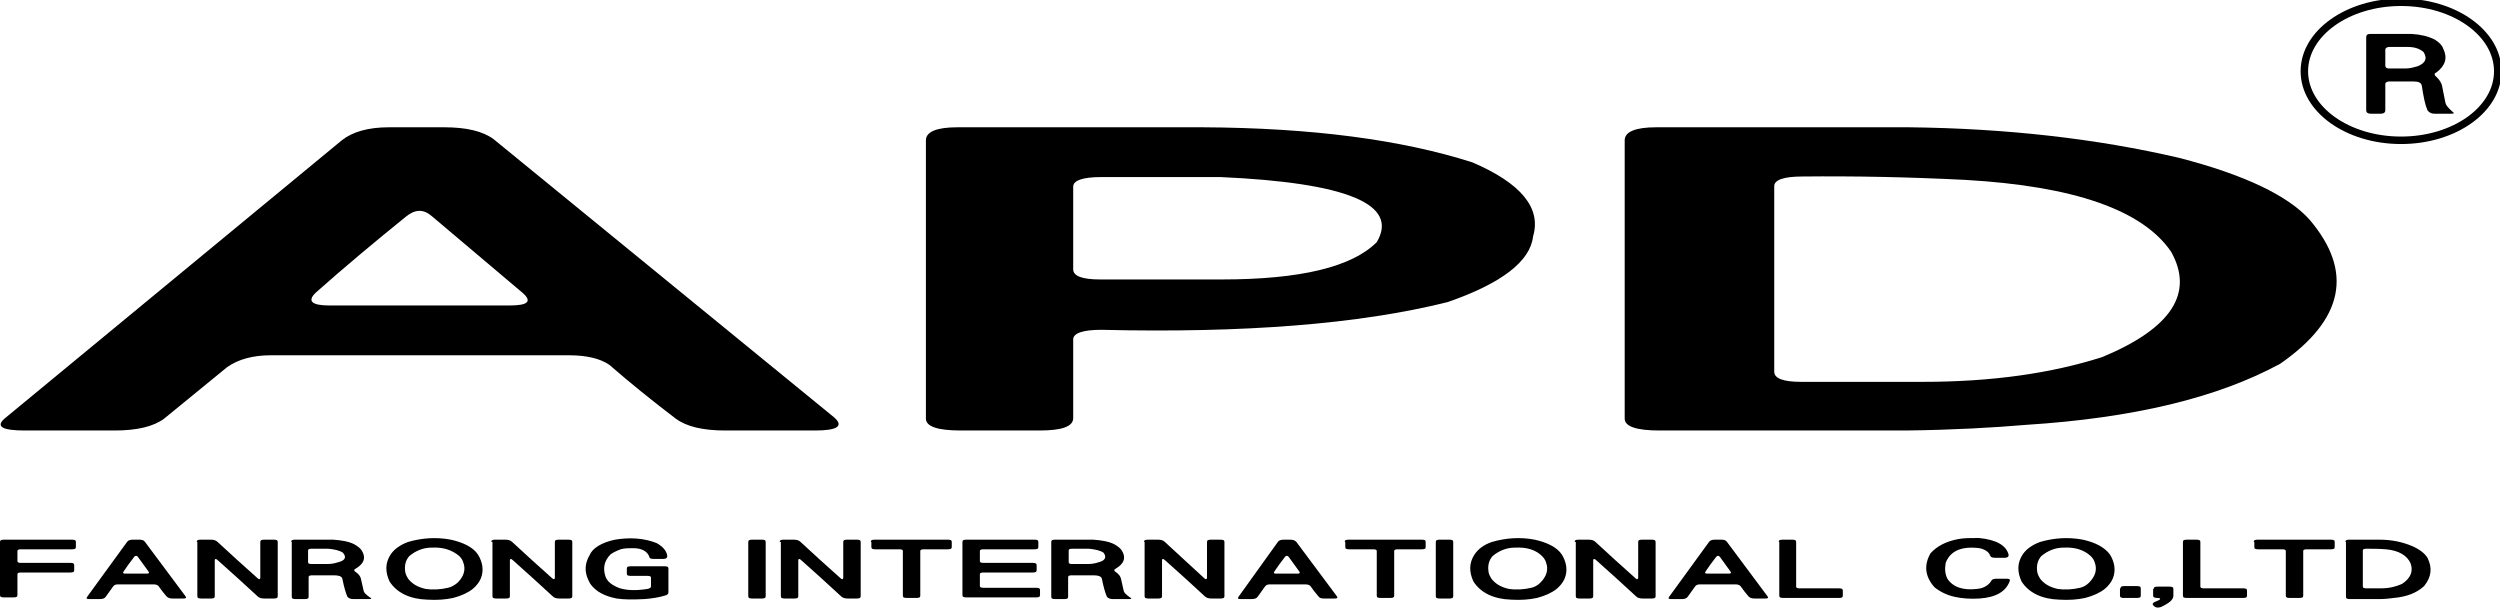 <svg width="251" height="61" viewBox="0 0 251 61" fill="none" xmlns="http://www.w3.org/2000/svg">
<g clip-path="url(#clip0_545_47)">
<path d="M34.317 14.086C35.389 13.234 36.97 12.779 39.058 12.779H44.59C46.847 12.779 48.484 13.177 49.556 13.972L83.761 41.916C84.72 42.768 84.099 43.222 81.842 43.222H72.811C70.553 43.222 68.916 42.825 67.844 42.03C65.53 40.269 63.272 38.452 61.184 36.634C60.281 36.009 58.926 35.669 57.12 35.669H27.205C25.399 35.669 23.932 36.066 22.803 36.861L16.481 42.03C15.409 42.825 13.772 43.222 11.514 43.222H2.483C0.226 43.222 -0.452 42.825 0.451 42.03L34.317 14.086ZM43.348 21.697C42.501 20.958 41.654 21.015 40.752 21.753C37.591 24.309 34.599 26.808 31.721 29.364C30.818 30.216 31.269 30.67 33.075 30.67H51.137C52.999 30.67 53.451 30.273 52.492 29.421L43.348 21.697Z" fill="black"/>
<path d="M92.961 14.086C92.961 13.234 94.033 12.779 96.122 12.779H120.731C131.737 12.836 140.711 14.029 147.823 16.301C152.734 18.402 154.766 20.901 153.919 23.741C153.637 26.24 150.758 28.455 145.34 30.33C136.478 32.545 124.907 33.453 110.571 33.113C108.708 33.113 107.749 33.453 107.749 34.078V41.973C107.749 42.825 106.62 43.222 104.362 43.222H96.46C94.146 43.222 92.961 42.825 92.961 42.03V14.086ZM138.228 24.309C140.486 20.504 135.236 18.345 122.537 17.777H110.571C108.708 17.777 107.749 18.118 107.749 18.743V27.035C107.749 27.717 108.652 28.058 110.458 28.058H122.65C130.552 28.058 135.744 26.808 138.228 24.309Z" fill="black"/>
<path d="M163.119 14.086C163.119 13.234 164.192 12.779 166.28 12.779H191.679C201.444 12.893 210.474 13.915 218.771 15.846C225.375 17.55 229.721 19.652 231.866 22.037C236.325 27.263 235.309 32.09 228.931 36.52C222.666 39.928 214.2 41.973 203.419 42.655C200.089 42.938 196.082 43.166 191.34 43.222H166.619C164.304 43.222 163.119 42.825 163.119 42.03V14.086ZM197.323 18.061C191.679 17.777 186.204 17.664 180.955 17.721C179.092 17.721 178.133 18.061 178.133 18.686V37.316C178.133 37.997 179.036 38.338 180.842 38.338H193.034C199.976 38.338 205.959 37.486 211.095 35.839C218.038 32.942 220.295 29.421 217.981 25.275C215.103 21.072 208.217 18.686 197.323 18.061Z" fill="black"/>
<path d="M237.566 3.749C237.566 3.521 237.679 3.408 237.962 3.408H242.138C243.041 3.465 243.775 3.635 244.452 3.976C244.904 4.26 245.186 4.544 245.299 4.885C245.751 5.793 245.525 6.588 244.622 7.27C244.34 7.384 244.396 7.554 244.678 7.781C244.96 8.065 245.13 8.349 245.186 8.633L245.525 10.337C245.581 10.564 245.807 10.848 246.202 11.189C246.428 11.359 246.428 11.416 246.089 11.416H244.396C244.114 11.416 243.888 11.303 243.719 11.075C243.493 10.564 243.324 9.769 243.154 8.633C243.098 8.292 242.816 8.179 242.308 8.179H239.881C239.655 8.179 239.485 8.292 239.485 8.406V11.075C239.485 11.303 239.316 11.416 239.034 11.416H238.018C237.736 11.416 237.566 11.303 237.566 11.075V3.749ZM243.324 5.225C242.928 4.885 242.42 4.714 241.743 4.714H239.881C239.655 4.714 239.485 4.828 239.485 4.998V6.588C239.485 6.759 239.598 6.872 239.824 6.872H241.574C241.969 6.872 242.364 6.759 242.759 6.645C243.549 6.304 243.719 5.85 243.324 5.225Z" fill="black"/>
<path d="M241.066 14.086C246.427 14.086 250.774 10.983 250.774 7.156C250.774 3.329 246.427 0.227 241.066 0.227C235.704 0.227 231.357 3.329 231.357 7.156C231.357 10.983 235.704 14.086 241.066 14.086Z" stroke="black" stroke-width="0.75" stroke-miterlimit="10"/>
<path d="M0 54.411C0 54.241 0.113 54.184 0.395 54.184H7.225C7.507 54.184 7.62 54.241 7.62 54.411V54.923C7.62 55.093 7.507 55.15 7.225 55.15H2.088C1.863 55.15 1.75 55.207 1.75 55.32V56.343C1.75 56.456 1.863 56.513 2.088 56.513H7.055C7.338 56.513 7.45 56.57 7.45 56.74V57.251C7.45 57.422 7.338 57.479 7.055 57.479H2.088C1.863 57.479 1.75 57.535 1.75 57.649V59.751C1.75 59.921 1.637 59.978 1.355 59.978H0.395C0.113 59.978 0 59.921 0 59.751V54.411Z" fill="black"/>
<path d="M12.755 54.411C12.868 54.241 13.094 54.184 13.32 54.184H13.997C14.279 54.184 14.449 54.241 14.561 54.411L18.625 59.864C18.738 60.034 18.682 60.091 18.399 60.091H17.327C17.045 60.091 16.876 60.034 16.706 59.864C16.424 59.523 16.142 59.182 15.916 58.842C15.803 58.728 15.634 58.671 15.408 58.671H11.852C11.626 58.671 11.457 58.728 11.344 58.898L10.611 59.921C10.498 60.091 10.272 60.148 10.046 60.148H8.974C8.691 60.148 8.635 60.091 8.748 59.921L12.755 54.411ZM13.828 55.888C13.715 55.775 13.602 55.775 13.489 55.888C13.094 56.399 12.755 56.854 12.417 57.365C12.304 57.535 12.36 57.592 12.586 57.592H14.731C14.957 57.592 15.013 57.535 14.9 57.365L13.828 55.888Z" fill="black"/>
<path d="M19.756 54.411C19.756 54.241 19.869 54.184 20.151 54.184H21.167C21.449 54.184 21.675 54.241 21.844 54.411C23.142 55.604 24.497 56.854 25.852 58.047C26.021 58.217 26.134 58.16 26.134 57.99V54.411C26.134 54.241 26.247 54.184 26.529 54.184H27.488C27.771 54.184 27.884 54.241 27.884 54.411V59.864C27.884 60.034 27.771 60.091 27.488 60.091H26.529C26.247 60.091 26.021 60.034 25.852 59.864C24.553 58.671 23.199 57.422 21.844 56.229C21.675 56.059 21.562 56.115 21.562 56.229V59.864C21.562 60.034 21.449 60.091 21.167 60.091H20.207C19.925 60.091 19.812 60.034 19.812 59.864V54.411H19.756Z" fill="black"/>
<path d="M29.236 54.411C29.236 54.241 29.349 54.184 29.631 54.184H33.469C34.26 54.241 34.993 54.355 35.558 54.639C35.953 54.866 36.235 55.093 36.348 55.32C36.743 56.002 36.574 56.57 35.727 57.081C35.502 57.195 35.502 57.308 35.784 57.479C36.066 57.706 36.179 57.876 36.235 58.103L36.517 59.353C36.574 59.523 36.743 59.694 37.138 59.978C37.364 60.091 37.308 60.148 37.025 60.148H35.502C35.219 60.148 35.05 60.091 34.881 59.921C34.711 59.523 34.542 58.955 34.373 58.103C34.316 57.876 34.034 57.763 33.582 57.763H31.325C31.099 57.763 30.986 57.819 30.986 57.933V59.921C30.986 60.091 30.873 60.148 30.591 60.148H29.688C29.406 60.148 29.293 60.091 29.293 59.921V54.411H29.236ZM34.429 55.491C34.09 55.264 33.582 55.15 32.962 55.093H31.268C31.043 55.093 30.93 55.15 30.93 55.264V56.456C30.93 56.57 31.043 56.627 31.268 56.627H32.849C33.244 56.627 33.582 56.57 33.921 56.456C34.655 56.286 34.824 55.945 34.429 55.491Z" fill="black"/>
<path d="M40.977 54.411C42.332 54.014 43.8 53.9 45.267 54.184C46.565 54.468 47.525 54.98 47.976 55.661C48.202 56.002 48.371 56.456 48.428 56.854C48.541 57.763 48.202 58.501 47.468 59.126C46.96 59.523 46.339 59.807 45.493 60.034C44.703 60.205 43.856 60.262 42.896 60.205C41.147 60.148 39.849 59.523 39.115 58.387C38.663 57.422 38.663 56.513 39.228 55.661C39.566 55.15 40.187 54.696 40.977 54.411ZM43.348 54.98C42.445 54.98 41.711 55.32 41.09 55.831C40.695 56.286 40.582 56.854 40.695 57.479C40.752 57.706 40.864 57.933 40.977 58.103C41.373 58.614 41.937 58.955 42.727 59.126C43.517 59.239 44.251 59.182 44.985 59.012C45.267 58.955 45.606 58.785 45.944 58.501C46.565 57.876 46.791 57.195 46.509 56.456C46.452 56.229 46.283 56.002 46.114 55.831C45.38 55.207 44.477 54.923 43.348 54.98Z" fill="black"/>
<path d="M49.33 54.411C49.33 54.241 49.443 54.184 49.725 54.184H50.741C51.023 54.184 51.249 54.241 51.419 54.411C52.717 55.604 54.071 56.854 55.426 58.047C55.595 58.217 55.708 58.16 55.708 57.99V54.411C55.708 54.241 55.821 54.184 56.103 54.184H57.063C57.345 54.184 57.458 54.241 57.458 54.411V59.864C57.458 60.034 57.345 60.091 57.063 60.091H56.16C55.877 60.091 55.652 60.034 55.482 59.864C54.184 58.671 52.83 57.422 51.475 56.229C51.306 56.059 51.193 56.115 51.193 56.229V59.864C51.193 60.034 51.08 60.091 50.798 60.091H49.838C49.556 60.091 49.443 60.034 49.443 59.864V54.411H49.33Z" fill="black"/>
<path d="M61.748 54.184C62.425 54.071 63.159 54.014 63.892 54.071C64.683 54.127 65.36 54.298 65.924 54.525C66.545 54.866 66.94 55.32 66.997 55.831C66.997 56.002 66.884 56.115 66.602 56.115H65.642C65.36 56.115 65.191 56.059 65.191 55.888C64.965 55.32 64.4 55.036 63.554 55.036C63.102 55.036 62.707 55.036 62.312 55.15C61.861 55.32 61.522 55.491 61.296 55.661C60.675 56.286 60.506 57.024 60.788 57.876C60.958 58.387 61.465 58.785 62.256 59.069C63.046 59.296 63.949 59.296 65.021 59.126C65.247 59.069 65.36 59.012 65.36 58.842V57.99C65.36 57.876 65.247 57.819 65.021 57.819H63.328C63.046 57.819 62.933 57.763 62.933 57.592V57.081C62.933 56.911 63.046 56.854 63.328 56.854H66.715C66.997 56.854 67.11 56.911 67.11 57.081V59.467C67.11 59.637 66.997 59.75 66.715 59.807C66.15 59.978 65.473 60.091 64.683 60.148C63.554 60.205 62.651 60.205 61.917 60.091C60.732 59.864 59.829 59.41 59.264 58.614C59.038 58.217 58.869 57.819 58.813 57.365C58.756 56.854 58.869 56.286 59.208 55.718C59.49 55.036 60.393 54.468 61.748 54.184Z" fill="black"/>
<path d="M75.125 54.411C75.125 54.241 75.238 54.184 75.52 54.184H76.48C76.762 54.184 76.875 54.241 76.875 54.411V59.864C76.875 60.034 76.762 60.091 76.48 60.091H75.52C75.238 60.091 75.125 60.034 75.125 59.864V54.411Z" fill="black"/>
<path d="M78.285 54.411C78.285 54.241 78.398 54.184 78.68 54.184H79.696C79.978 54.184 80.204 54.241 80.374 54.411C81.672 55.604 83.026 56.854 84.381 58.047C84.55 58.217 84.663 58.16 84.663 57.99V54.411C84.663 54.241 84.776 54.184 85.058 54.184H86.018C86.3 54.184 86.413 54.241 86.413 54.411V59.864C86.413 60.034 86.3 60.091 86.018 60.091H85.115C84.832 60.091 84.607 60.034 84.437 59.864C83.139 58.671 81.785 57.422 80.43 56.229C80.261 56.059 80.148 56.115 80.148 56.229V59.864C80.148 60.034 80.035 60.091 79.753 60.091H78.793C78.511 60.091 78.398 60.034 78.398 59.864V54.411H78.285Z" fill="black"/>
<path d="M87.43 54.411C87.43 54.241 87.543 54.184 87.825 54.184H95.162C95.445 54.184 95.557 54.241 95.557 54.411V54.923C95.557 55.093 95.445 55.15 95.162 55.15H92.735C92.51 55.15 92.397 55.207 92.397 55.32V59.807C92.397 59.978 92.284 60.034 92.001 60.034H91.042C90.76 60.034 90.647 59.978 90.647 59.807V55.32C90.647 55.207 90.534 55.15 90.308 55.15H87.881C87.599 55.15 87.486 55.093 87.486 54.923V54.411H87.43Z" fill="black"/>
<path d="M96.629 54.411C96.629 54.241 96.742 54.184 97.024 54.184H103.854C104.136 54.184 104.249 54.241 104.249 54.411V54.923C104.249 55.093 104.136 55.15 103.854 55.15H98.717C98.492 55.15 98.379 55.207 98.379 55.32V56.343C98.379 56.456 98.492 56.513 98.717 56.513H103.684C103.966 56.513 104.079 56.57 104.079 56.74V57.251C104.079 57.422 103.966 57.479 103.684 57.479H98.717C98.492 57.479 98.379 57.535 98.379 57.649V58.842C98.379 58.955 98.492 59.012 98.717 59.012H104.023C104.305 59.012 104.418 59.069 104.418 59.239V59.751C104.418 59.921 104.305 59.978 104.023 59.978H97.024C96.742 59.978 96.629 59.921 96.629 59.751V54.411Z" fill="black"/>
<path d="M105.547 54.411C105.547 54.241 105.66 54.184 105.942 54.184H109.78C110.57 54.241 111.304 54.355 111.868 54.639C112.264 54.866 112.546 55.093 112.659 55.32C113.054 56.002 112.884 56.57 112.038 57.081C111.812 57.195 111.812 57.308 112.094 57.479C112.376 57.706 112.489 57.876 112.546 58.103L112.828 59.353C112.884 59.523 113.054 59.694 113.449 59.978C113.675 60.091 113.618 60.148 113.336 60.148H111.756C111.473 60.148 111.304 60.091 111.135 59.921C110.965 59.523 110.796 58.955 110.627 58.103C110.57 57.876 110.288 57.763 109.837 57.763H107.579C107.353 57.763 107.24 57.819 107.24 57.933V59.921C107.24 60.091 107.127 60.148 106.845 60.148H105.942C105.66 60.148 105.547 60.091 105.547 59.921V54.411ZM110.796 55.491C110.457 55.264 109.949 55.15 109.329 55.093H107.635C107.409 55.093 107.297 55.15 107.297 55.264V56.456C107.297 56.57 107.409 56.627 107.635 56.627H109.216C109.611 56.627 109.949 56.57 110.288 56.456C110.965 56.286 111.135 55.945 110.796 55.491Z" fill="black"/>
<path d="M114.861 54.411C114.861 54.241 114.974 54.184 115.256 54.184H116.272C116.555 54.184 116.78 54.241 116.95 54.411C118.248 55.604 119.602 56.854 120.901 58.047C121.07 58.217 121.183 58.16 121.183 57.99V54.411C121.183 54.241 121.296 54.184 121.578 54.184H122.538C122.82 54.184 122.933 54.241 122.933 54.411V59.864C122.933 60.034 122.82 60.091 122.538 60.091H121.634C121.352 60.091 121.126 60.034 120.957 59.864C119.659 58.671 118.304 57.422 116.95 56.229C116.78 56.059 116.667 56.115 116.667 56.229V59.864C116.667 60.034 116.555 60.091 116.272 60.091H115.313C115.031 60.091 114.918 60.034 114.918 59.864V54.411H114.861Z" fill="black"/>
<path d="M128.295 54.411C128.407 54.241 128.633 54.184 128.859 54.184H129.536C129.818 54.184 129.988 54.241 130.157 54.411L134.221 59.864C134.334 60.034 134.277 60.091 133.995 60.091H132.923C132.641 60.091 132.471 60.034 132.358 59.864C132.076 59.523 131.794 59.182 131.568 58.842C131.455 58.728 131.286 58.671 131.06 58.671H127.504C127.279 58.671 127.109 58.728 126.996 58.898L126.263 59.921C126.15 60.091 125.924 60.148 125.642 60.148H124.569C124.287 60.148 124.231 60.091 124.344 59.921L128.295 54.411ZM129.367 55.888C129.254 55.775 129.141 55.775 129.028 55.888C128.633 56.399 128.295 56.854 127.956 57.365C127.843 57.535 127.899 57.592 128.125 57.592H130.27C130.496 57.592 130.552 57.535 130.439 57.365L129.367 55.888Z" fill="black"/>
<path d="M135.01 54.411C135.01 54.241 135.123 54.184 135.405 54.184H142.742C143.025 54.184 143.137 54.241 143.137 54.411V54.923C143.137 55.093 143.025 55.15 142.742 55.15H140.315C140.09 55.15 139.977 55.207 139.977 55.32V59.807C139.977 59.978 139.864 60.034 139.582 60.034H138.622C138.34 60.034 138.227 59.978 138.227 59.807V55.32C138.227 55.207 138.114 55.15 137.888 55.15H135.461C135.179 55.15 135.066 55.093 135.066 54.923V54.411H135.01Z" fill="black"/>
<path d="M144.154 54.411C144.154 54.241 144.267 54.184 144.549 54.184H145.509C145.791 54.184 145.904 54.241 145.904 54.411V59.864C145.904 60.034 145.791 60.091 145.509 60.091H144.549C144.267 60.091 144.154 60.034 144.154 59.864V54.411Z" fill="black"/>
<path d="M149.798 54.411C151.152 54.014 152.62 53.9 154.087 54.184C155.386 54.468 156.345 54.98 156.797 55.661C157.022 56.002 157.192 56.456 157.248 56.854C157.361 57.763 157.022 58.501 156.289 59.126C155.781 59.523 155.16 59.807 154.313 60.034C153.523 60.205 152.676 60.262 151.717 60.205C149.967 60.148 148.669 59.523 147.935 58.387C147.484 57.422 147.484 56.513 148.048 55.661C148.387 55.15 148.951 54.696 149.798 54.411ZM152.112 54.98C151.209 54.98 150.475 55.32 149.854 55.831C149.459 56.286 149.346 56.854 149.459 57.479C149.515 57.706 149.628 57.933 149.741 58.103C150.136 58.614 150.701 58.955 151.491 59.126C152.281 59.239 153.015 59.182 153.749 59.012C154.031 58.955 154.37 58.785 154.652 58.501C155.273 57.876 155.498 57.195 155.216 56.456C155.16 56.229 154.99 56.002 154.821 55.831C154.2 55.207 153.297 54.923 152.112 54.98Z" fill="black"/>
<path d="M158.096 54.411C158.096 54.241 158.209 54.184 158.491 54.184H159.507C159.789 54.184 160.015 54.241 160.184 54.411C161.482 55.604 162.837 56.854 164.191 58.047C164.361 58.217 164.474 58.16 164.474 57.99V54.411C164.474 54.241 164.587 54.184 164.869 54.184H165.828C166.111 54.184 166.223 54.241 166.223 54.411V59.864C166.223 60.034 166.111 60.091 165.828 60.091H164.925C164.643 60.091 164.417 60.034 164.248 59.864C162.95 58.671 161.595 57.422 160.241 56.229C160.071 56.059 159.958 56.115 159.958 56.229V59.864C159.958 60.034 159.845 60.091 159.563 60.091H158.604C158.321 60.091 158.209 60.034 158.209 59.864V54.411H158.096Z" fill="black"/>
<path d="M171.585 54.411C171.698 54.241 171.924 54.184 172.15 54.184H172.827C173.109 54.184 173.279 54.241 173.392 54.411L177.455 59.864C177.568 60.034 177.512 60.091 177.23 60.091H176.157C175.875 60.091 175.706 60.034 175.536 59.864C175.254 59.523 174.972 59.182 174.746 58.842C174.633 58.728 174.464 58.671 174.238 58.671H170.682C170.457 58.671 170.287 58.728 170.174 58.898L169.441 59.921C169.328 60.091 169.102 60.148 168.876 60.148H167.804C167.522 60.148 167.465 60.091 167.578 59.921L171.585 54.411ZM172.658 55.888C172.545 55.775 172.432 55.775 172.319 55.888C171.924 56.399 171.585 56.854 171.247 57.365C171.134 57.535 171.19 57.592 171.416 57.592H173.561C173.787 57.592 173.843 57.535 173.73 57.365L172.658 55.888Z" fill="black"/>
<path d="M178.584 54.411C178.584 54.241 178.697 54.184 178.979 54.184H179.939C180.221 54.184 180.334 54.241 180.334 54.411V58.898C180.334 59.012 180.447 59.069 180.672 59.069H184.623C184.906 59.069 185.018 59.126 185.018 59.296V59.807C185.018 59.978 184.906 60.034 184.623 60.034H179.036C178.753 60.034 178.64 59.978 178.64 59.807V54.411H178.584Z" fill="black"/>
<path d="M196.589 54.127C197.154 54.014 197.831 54.014 198.678 54.014C200.427 54.184 201.443 54.752 201.669 55.718C201.669 55.888 201.556 56.002 201.274 56.002H200.315C200.032 56.002 199.863 55.945 199.807 55.775C199.694 55.434 199.299 55.15 198.734 55.036C196.928 54.809 195.799 55.32 195.348 56.513C195.235 57.138 195.291 57.649 195.517 58.103C196.081 58.955 197.097 59.296 198.508 59.126C199.129 59.069 199.637 58.785 199.919 58.331C199.976 58.16 200.202 58.103 200.427 58.103H201.443C201.726 58.103 201.838 58.16 201.782 58.331C201.387 59.41 200.371 59.978 198.734 60.091C197.831 60.148 196.984 60.091 196.251 59.921C195.46 59.75 194.783 59.41 194.219 58.955C193.259 57.876 193.146 56.74 193.824 55.547C194.501 54.809 195.404 54.355 196.589 54.127Z" fill="black"/>
<path d="M204.831 54.411C206.186 54.014 207.653 53.9 209.121 54.184C210.419 54.468 211.322 54.98 211.83 55.661C212.056 56.002 212.225 56.456 212.281 56.854C212.394 57.763 212.056 58.501 211.322 59.126C210.814 59.523 210.193 59.807 209.346 60.034C208.556 60.205 207.709 60.262 206.75 60.205C205 60.148 203.702 59.523 202.968 58.387C202.517 57.422 202.517 56.513 203.081 55.661C203.42 55.15 204.041 54.696 204.831 54.411ZM207.201 54.98C206.298 54.98 205.565 55.32 204.944 55.831C204.549 56.286 204.436 56.854 204.549 57.479C204.605 57.706 204.718 57.933 204.831 58.103C205.226 58.614 205.79 58.955 206.581 59.126C207.371 59.239 208.105 59.182 208.838 59.012C209.121 58.955 209.459 58.785 209.741 58.501C210.362 57.876 210.588 57.195 210.306 56.456C210.249 56.229 210.08 56.002 209.911 55.831C209.233 55.207 208.33 54.923 207.201 54.98Z" fill="black"/>
<path d="M212.902 59.069C212.902 58.898 213.015 58.842 213.297 58.842H214.539C214.821 58.842 214.934 58.898 214.934 59.069V59.807C214.934 59.978 214.821 60.034 214.539 60.034H213.241C212.959 60.034 212.846 59.978 212.846 59.807V59.069H212.902Z" fill="black"/>
<path d="M216.231 59.126C216.231 58.955 216.344 58.898 216.626 58.898H217.812C218.094 58.898 218.207 58.955 218.207 59.126V59.807C218.207 60.205 217.812 60.546 216.965 60.943C216.626 61.057 216.401 61 216.231 60.83C216.062 60.659 216.118 60.546 216.344 60.432C216.457 60.375 216.626 60.318 216.739 60.262C216.965 60.148 216.909 60.034 216.626 60.034C216.344 60.034 216.175 59.978 216.175 59.807V59.126H216.231Z" fill="black"/>
<path d="M219.166 54.411C219.166 54.241 219.279 54.184 219.561 54.184H220.521C220.803 54.184 220.916 54.241 220.916 54.411V58.898C220.916 59.012 221.029 59.069 221.254 59.069H225.205C225.488 59.069 225.6 59.126 225.6 59.296V59.807C225.6 59.978 225.488 60.034 225.205 60.034H219.561C219.279 60.034 219.166 59.978 219.166 59.807V54.411Z" fill="black"/>
<path d="M226.277 54.411C226.277 54.241 226.39 54.184 226.672 54.184H234.01C234.292 54.184 234.405 54.241 234.405 54.411V54.923C234.405 55.093 234.292 55.15 234.01 55.15H231.583C231.357 55.15 231.244 55.207 231.244 55.32V59.807C231.244 59.978 231.131 60.034 230.849 60.034H229.89C229.607 60.034 229.495 59.978 229.495 59.807V55.32C229.495 55.207 229.382 55.15 229.156 55.15H226.729C226.447 55.15 226.334 55.093 226.334 54.923V54.411H226.277Z" fill="black"/>
<path d="M235.479 54.411C235.479 54.241 235.591 54.184 235.874 54.184H238.921C240.107 54.184 241.179 54.411 242.139 54.809C242.929 55.15 243.437 55.547 243.719 56.002C244.227 57.024 244.114 57.933 243.38 58.842C242.647 59.523 241.631 59.921 240.333 60.034C239.937 60.091 239.429 60.148 238.865 60.148H235.93C235.648 60.148 235.535 60.091 235.535 59.921V54.411H235.479ZM239.542 55.15C238.865 55.093 238.188 55.093 237.567 55.093C237.341 55.093 237.228 55.15 237.228 55.264V58.898C237.228 59.012 237.341 59.069 237.567 59.069H239.034C239.881 59.069 240.558 58.898 241.179 58.614C242.026 58.047 242.308 57.365 242.026 56.57C241.687 55.775 240.841 55.264 239.542 55.15Z" fill="black"/>
</g>
<defs>
<clipPath id="clip0_545_47">
<rect width="251" height="61" fill="white"/>
</clipPath>
</defs>
</svg>
